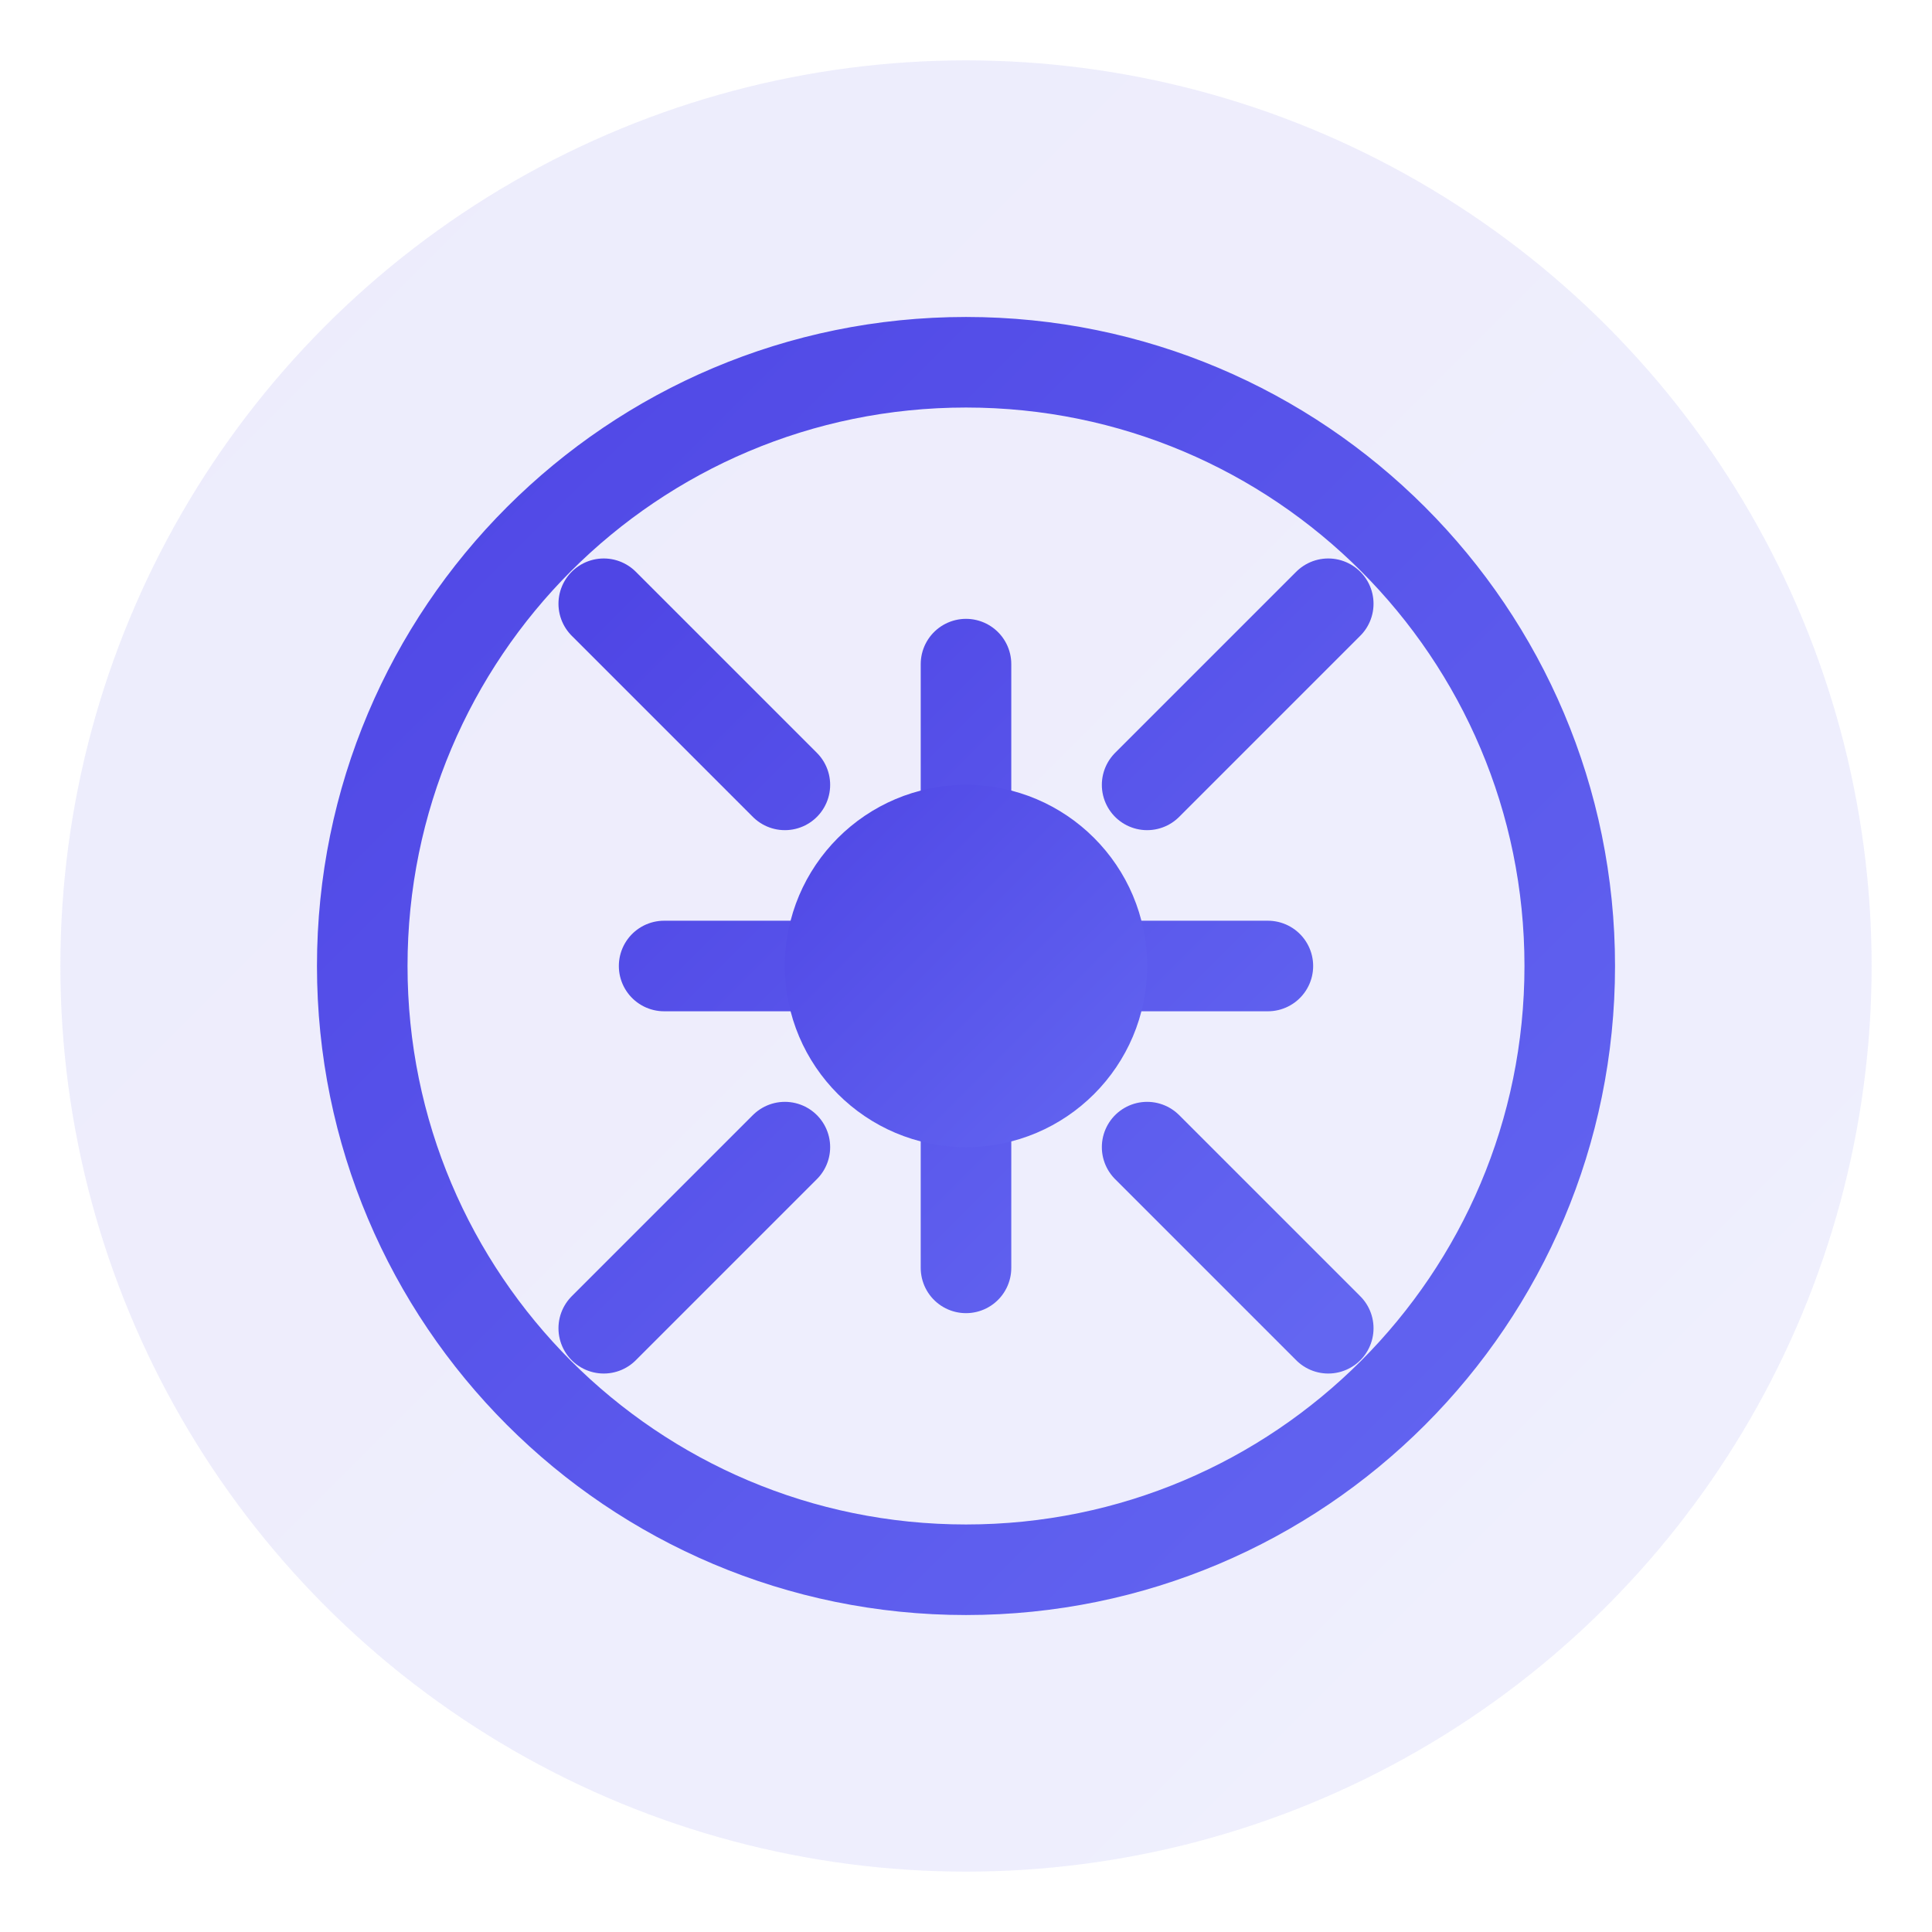 <svg width="512" height="512" viewBox="0 0 512 512" fill="none" xmlns="http://www.w3.org/2000/svg">
  <defs>
    <linearGradient id="logoGradient" x1="0%" y1="0%" x2="100%" y2="100%">
      <stop offset="0%" style="stop-color:#4f46e5"/>
      <stop offset="100%" style="stop-color:#6366f1"/>
    </linearGradient>
  </defs>
  <circle cx="256" cy="256" r="240" fill="url(#logoGradient)" opacity="0.1"/>
  <path d="M256 96c88.4 0 160 71.6 160 160s-71.6 160-160 160-160-71.6-160-160S167.6 96 256 96" stroke="url(#logoGradient)" stroke-width="24" stroke-linecap="round"/>
  <path d="M256 176v160M176 256h160" stroke="url(#logoGradient)" stroke-width="24" stroke-linecap="round"/>
  <circle cx="256" cy="256" r="48" fill="url(#logoGradient)"/>
  <path d="M352 160l-48 48M208 304l-48 48M160 160l48 48M304 304l48 48" stroke="url(#logoGradient)" stroke-width="24" stroke-linecap="round"/>
</svg>